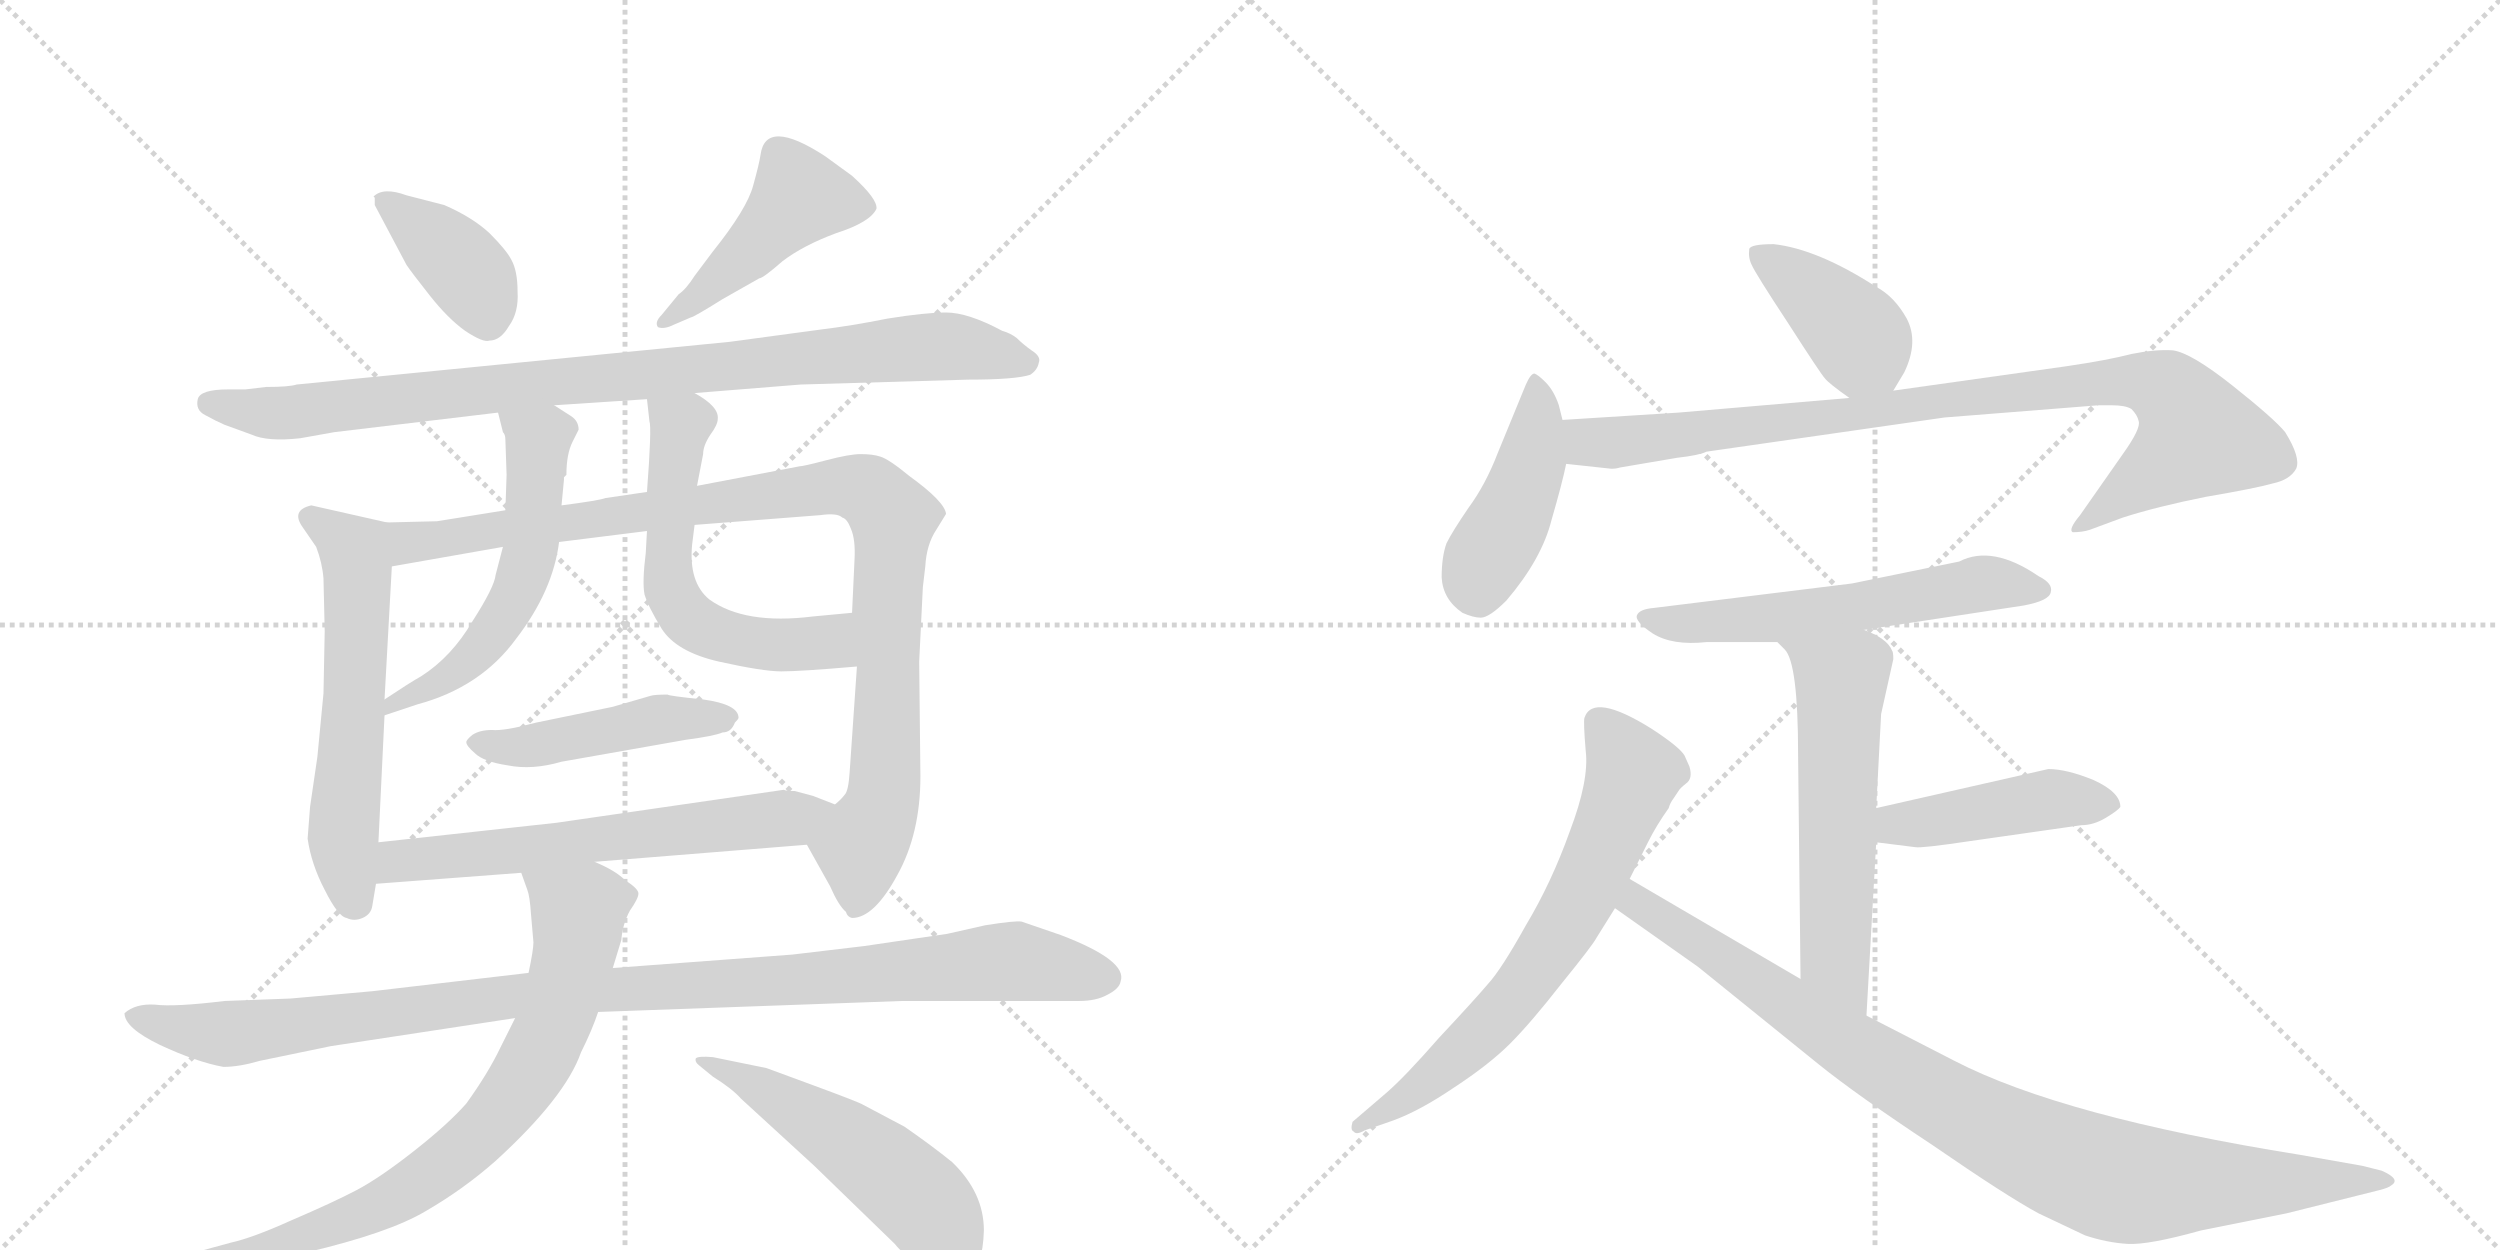 <svg version="1.1" viewBox="0 0 2048 1024" xmlns="http://www.w3.org/2000/svg">
  <g stroke="lightgray" stroke-dasharray="1,1" stroke-width="1" transform="scale(4, 4)">
    <line x1="0" y1="0" x2="256" y2="256"></line>
    <line x1="256" y1="0" x2="0" y2="256"></line>
    <line x1="128" y1="0" x2="128" y2="256"></line>
    <line x1="0" y1="128" x2="256" y2="128"></line>
    <line x1="256" y1="0" x2="512" y2="256"></line>
    <line x1="512" y1="0" x2="256" y2="256"></line>
    <line x1="384" y1="0" x2="384" y2="256"></line>
    <line x1="256" y1="128" x2="512" y2="128"></line>
  </g>
<g transform="scale(1, -1) translate(0, -850)">
   <style type="text/css">
    @keyframes keyframes0 {
      from {
       stroke: black;
       stroke-dashoffset: 387;
       stroke-width: 128;
       }
       56% {
       animation-timing-function: step-end;
       stroke: black;
       stroke-dashoffset: 0;
       stroke-width: 128;
       }
       to {
       stroke: black;
       stroke-width: 1024;
       }
       }
       #make-me-a-hanzi-animation-0 {
         animation: keyframes0 0.565s both;
         animation-delay: 0s;
         animation-timing-function: linear;
       }
    @keyframes keyframes1 {
      from {
       stroke: black;
       stroke-dashoffset: 462;
       stroke-width: 128;
       }
       60% {
       animation-timing-function: step-end;
       stroke: black;
       stroke-dashoffset: 0;
       stroke-width: 128;
       }
       to {
       stroke: black;
       stroke-width: 1024;
       }
       }
       #make-me-a-hanzi-animation-1 {
         animation: keyframes1 0.626s both;
         animation-delay: 0.565s;
         animation-timing-function: linear;
       }
    @keyframes keyframes2 {
      from {
       stroke: black;
       stroke-dashoffset: 930;
       stroke-width: 128;
       }
       75% {
       animation-timing-function: step-end;
       stroke: black;
       stroke-dashoffset: 0;
       stroke-width: 128;
       }
       to {
       stroke: black;
       stroke-width: 1024;
       }
       }
       #make-me-a-hanzi-animation-2 {
         animation: keyframes2 1.007s both;
         animation-delay: 1.191s;
         animation-timing-function: linear;
       }
    @keyframes keyframes3 {
      from {
       stroke: black;
       stroke-dashoffset: 591;
       stroke-width: 128;
       }
       66% {
       animation-timing-function: step-end;
       stroke: black;
       stroke-dashoffset: 0;
       stroke-width: 128;
       }
       to {
       stroke: black;
       stroke-width: 1024;
       }
       }
       #make-me-a-hanzi-animation-3 {
         animation: keyframes3 0.731s both;
         animation-delay: 2.198s;
         animation-timing-function: linear;
       }
    @keyframes keyframes4 {
      from {
       stroke: black;
       stroke-dashoffset: 1004;
       stroke-width: 128;
       }
       77% {
       animation-timing-function: step-end;
       stroke: black;
       stroke-dashoffset: 0;
       stroke-width: 128;
       }
       to {
       stroke: black;
       stroke-width: 1024;
       }
       }
       #make-me-a-hanzi-animation-4 {
         animation: keyframes4 1.067s both;
         animation-delay: 2.929s;
         animation-timing-function: linear;
       }
    @keyframes keyframes5 {
      from {
       stroke: black;
       stroke-dashoffset: 558;
       stroke-width: 128;
       }
       64% {
       animation-timing-function: step-end;
       stroke: black;
       stroke-dashoffset: 0;
       stroke-width: 128;
       }
       to {
       stroke: black;
       stroke-width: 1024;
       }
       }
       #make-me-a-hanzi-animation-5 {
         animation: keyframes5 0.704s both;
         animation-delay: 3.996s;
         animation-timing-function: linear;
       }
    @keyframes keyframes6 {
      from {
       stroke: black;
       stroke-dashoffset: 586;
       stroke-width: 128;
       }
       66% {
       animation-timing-function: step-end;
       stroke: black;
       stroke-dashoffset: 0;
       stroke-width: 128;
       }
       to {
       stroke: black;
       stroke-width: 1024;
       }
       }
       #make-me-a-hanzi-animation-6 {
         animation: keyframes6 0.727s both;
         animation-delay: 4.7s;
         animation-timing-function: linear;
       }
    @keyframes keyframes7 {
      from {
       stroke: black;
       stroke-dashoffset: 468;
       stroke-width: 128;
       }
       60% {
       animation-timing-function: step-end;
       stroke: black;
       stroke-dashoffset: 0;
       stroke-width: 128;
       }
       to {
       stroke: black;
       stroke-width: 1024;
       }
       }
       #make-me-a-hanzi-animation-7 {
         animation: keyframes7 0.631s both;
         animation-delay: 5.427s;
         animation-timing-function: linear;
       }
    @keyframes keyframes8 {
      from {
       stroke: black;
       stroke-dashoffset: 626;
       stroke-width: 128;
       }
       67% {
       animation-timing-function: step-end;
       stroke: black;
       stroke-dashoffset: 0;
       stroke-width: 128;
       }
       to {
       stroke: black;
       stroke-width: 1024;
       }
       }
       #make-me-a-hanzi-animation-8 {
         animation: keyframes8 0.759s both;
         animation-delay: 6.058s;
         animation-timing-function: linear;
       }
    @keyframes keyframes9 {
      from {
       stroke: black;
       stroke-dashoffset: 1055;
       stroke-width: 128;
       }
       77% {
       animation-timing-function: step-end;
       stroke: black;
       stroke-dashoffset: 0;
       stroke-width: 128;
       }
       to {
       stroke: black;
       stroke-width: 1024;
       }
       }
       #make-me-a-hanzi-animation-9 {
         animation: keyframes9 1.109s both;
         animation-delay: 6.817s;
         animation-timing-function: linear;
       }
    @keyframes keyframes10 {
      from {
       stroke: black;
       stroke-dashoffset: 769;
       stroke-width: 128;
       }
       71% {
       animation-timing-function: step-end;
       stroke: black;
       stroke-dashoffset: 0;
       stroke-width: 128;
       }
       to {
       stroke: black;
       stroke-width: 1024;
       }
       }
       #make-me-a-hanzi-animation-10 {
         animation: keyframes10 0.876s both;
         animation-delay: 7.926s;
         animation-timing-function: linear;
       }
    @keyframes keyframes11 {
      from {
       stroke: black;
       stroke-dashoffset: 530;
       stroke-width: 128;
       }
       63% {
       animation-timing-function: step-end;
       stroke: black;
       stroke-dashoffset: 0;
       stroke-width: 128;
       }
       to {
       stroke: black;
       stroke-width: 1024;
       }
       }
       #make-me-a-hanzi-animation-11 {
         animation: keyframes11 0.681s both;
         animation-delay: 8.801s;
         animation-timing-function: linear;
       }
    @keyframes keyframes12 {
      from {
       stroke: black;
       stroke-dashoffset: 401;
       stroke-width: 128;
       }
       57% {
       animation-timing-function: step-end;
       stroke: black;
       stroke-dashoffset: 0;
       stroke-width: 128;
       }
       to {
       stroke: black;
       stroke-width: 1024;
       }
       }
       #make-me-a-hanzi-animation-12 {
         animation: keyframes12 0.576s both;
         animation-delay: 9.483s;
         animation-timing-function: linear;
       }
    @keyframes keyframes13 {
      from {
       stroke: black;
       stroke-dashoffset: 438;
       stroke-width: 128;
       }
       59% {
       animation-timing-function: step-end;
       stroke: black;
       stroke-dashoffset: 0;
       stroke-width: 128;
       }
       to {
       stroke: black;
       stroke-width: 1024;
       }
       }
       #make-me-a-hanzi-animation-13 {
         animation: keyframes13 0.606s both;
         animation-delay: 10.059s;
         animation-timing-function: linear;
       }
    @keyframes keyframes14 {
      from {
       stroke: black;
       stroke-dashoffset: 920;
       stroke-width: 128;
       }
       75% {
       animation-timing-function: step-end;
       stroke: black;
       stroke-dashoffset: 0;
       stroke-width: 128;
       }
       to {
       stroke: black;
       stroke-width: 1024;
       }
       }
       #make-me-a-hanzi-animation-14 {
         animation: keyframes14 0.999s both;
         animation-delay: 10.666s;
         animation-timing-function: linear;
       }
    @keyframes keyframes15 {
      from {
       stroke: black;
       stroke-dashoffset: 583;
       stroke-width: 128;
       }
       65% {
       animation-timing-function: step-end;
       stroke: black;
       stroke-dashoffset: 0;
       stroke-width: 128;
       }
       to {
       stroke: black;
       stroke-width: 1024;
       }
       }
       #make-me-a-hanzi-animation-15 {
         animation: keyframes15 0.724s both;
         animation-delay: 11.664s;
         animation-timing-function: linear;
       }
    @keyframes keyframes16 {
      from {
       stroke: black;
       stroke-dashoffset: 576;
       stroke-width: 128;
       }
       65% {
       animation-timing-function: step-end;
       stroke: black;
       stroke-dashoffset: 0;
       stroke-width: 128;
       }
       to {
       stroke: black;
       stroke-width: 1024;
       }
       }
       #make-me-a-hanzi-animation-16 {
         animation: keyframes16 0.719s both;
         animation-delay: 12.389s;
         animation-timing-function: linear;
       }
    @keyframes keyframes17 {
      from {
       stroke: black;
       stroke-dashoffset: 443;
       stroke-width: 128;
       }
       59% {
       animation-timing-function: step-end;
       stroke: black;
       stroke-dashoffset: 0;
       stroke-width: 128;
       }
       to {
       stroke: black;
       stroke-width: 1024;
       }
       }
       #make-me-a-hanzi-animation-17 {
         animation: keyframes17 0.611s both;
         animation-delay: 13.107s;
         animation-timing-function: linear;
       }
    @keyframes keyframes18 {
      from {
       stroke: black;
       stroke-dashoffset: 679;
       stroke-width: 128;
       }
       69% {
       animation-timing-function: step-end;
       stroke: black;
       stroke-dashoffset: 0;
       stroke-width: 128;
       }
       to {
       stroke: black;
       stroke-width: 1024;
       }
       }
       #make-me-a-hanzi-animation-18 {
         animation: keyframes18 0.803s both;
         animation-delay: 13.718s;
         animation-timing-function: linear;
       }
    @keyframes keyframes19 {
      from {
       stroke: black;
       stroke-dashoffset: 940;
       stroke-width: 128;
       }
       75% {
       animation-timing-function: step-end;
       stroke: black;
       stroke-dashoffset: 0;
       stroke-width: 128;
       }
       to {
       stroke: black;
       stroke-width: 1024;
       }
       }
       #make-me-a-hanzi-animation-19 {
         animation: keyframes19 1.015s both;
         animation-delay: 14.521s;
         animation-timing-function: linear;
       }
</style>
<path d="M 307 688 L 307 682 L 333 633 Q 337 627 352 608 Q 367 589 381 579 Q 396 569 401 571 Q 410 571 417 583 Q 425 594 424 611 Q 424 628 419 637 Q 415 645 401 659 Q 387 672 364 682 L 333 690 Q 314 697 306 689 L 307 688 Z" fill="lightgray"></path> 
<path d="M 552 584 L 566 590 Q 568 590 592 605 L 622 622 Q 625 622 641 636 Q 658 649 685 659 Q 713 668 718 679 Q 719 687 698 706 L 676 722 Q 627 754 623 723 Q 622 716 617 698 Q 612 679 584 644 L 569 624 Q 562 613 556 609 L 542 592 Q 536 586 539 582 Q 544 580 552 584 Z" fill="lightgray"></path> 
<path d="M 569 528 L 656 535 L 793 539 Q 832 539 844 543 Q 850 547 851 553 Q 853 558 845 563 Q 838 568 833 573 Q 828 577 821 579 Q 793 594 775 594 Q 758 594 727 589 Q 697 583 672 580 L 598 570 L 243 535 Q 237 533 218 533 L 201 531 L 187 531 Q 164 531 162 523 Q 160 514 168 510 Q 177 505 184 502 L 206 494 Q 219 488 246 491 L 274 496 L 408 512 L 454 518 L 530 523 L 569 528 Z" fill="lightgray"></path> 
<path d="M 317 422 L 255 436 Q 238 432 248 418 L 259 402 Q 264 389 265 376 L 266 333 L 265 282 L 260 230 L 254 189 L 252 163 Q 255 142 266 121 Q 277 99 284 98 Q 290 95 297 98 Q 304 101 305 108 L 308 126 L 310 160 L 315 264 L 315 277 L 321 386 C 323 416 323 421 317 422 Z" fill="lightgray"></path> 
<path d="M 661 158 L 680 124 Q 687 108 693 103 Q 694 99 698 98 Q 716 98 735 133 Q 754 167 754 214 L 753 308 L 756 369 L 758 386 Q 759 404 767 416 L 775 429 Q 774 439 745 460 Q 728 474 721 476 Q 715 478 705 478 Q 696 478 677 473 Q 658 468 655 468 L 571 452 L 530 447 L 496 442 Q 491 440 460 436 L 414 432 L 358 423 L 317 422 C 287 421 291 381 321 386 L 412 402 L 458 406 L 530 415 L 569 420 L 672 428 Q 686 430 690 426 Q 694 425 697 417 Q 701 408 700 391 L 698 348 L 702 304 L 696 217 Q 695 202 692 199 Q 689 195 684 191 C 669 165 659 161 661 158 Z" fill="lightgray"></path> 
<path d="M 408 512 L 412 496 Q 414 494 414 490 L 415 461 L 414 432 L 412 402 L 406 379 Q 405 369 387 341 Q 370 312 345 296 Q 336 291 315 277 C 290 260 287 255 315 264 L 342 273 Q 394 287 423 327 Q 453 366 458 406 L 460 436 L 462 457 L 462 459 L 464 461 Q 464 478 469 488 L 474 498 Q 474 505 468 509 L 454 518 C 429 534 401 541 408 512 Z" fill="lightgray"></path> 
<path d="M 571 452 L 576 478 Q 576 485 582 494 Q 588 502 588 507 Q 589 517 569 528 C 544 544 527 553 530 523 L 532 505 Q 534 500 530 447 L 530 415 L 529 397 Q 526 373 528 363 Q 531 353 542 335 Q 554 316 589 308 Q 625 300 640 300 Q 656 300 702 304 C 732 307 728 351 698 348 L 666 345 Q 610 338 581 359 Q 564 373 567 404 L 569 420 L 571 452 Z" fill="lightgray"></path> 
<path d="M 502 271 L 439 258 Q 413 251 403 252 Q 393 252 387 248 Q 382 244 382 242 Q 382 239 389 233 Q 396 226 416 223 Q 436 219 460 226 L 562 244 Q 585 247 592 250 Q 599 250 602 258 Q 605 261 605 262 Q 605 273 576 277 Q 547 280 547 281 Q 536 281 533 280 L 502 271 Z" fill="lightgray"></path> 
<path d="M 308 126 L 427 135 L 487 144 L 661 158 C 691 160 712 180 684 191 L 666 198 L 651 202 Q 644 202 642 203 L 456 176 L 310 160 C 280 157 278 124 308 126 Z" fill="lightgray"></path> 
<path d="M 433 53 L 305 38 L 238 32 L 184 30 Q 143 25 127 27 Q 111 28 102 20 Q 102 8 131 -6 Q 161 -20 183 -24 Q 196 -24 213 -19 L 271 -7 L 422 16 L 490 21 L 739 30 L 884 30 Q 898 30 907 35 Q 917 40 918 46 Q 924 63 869 84 L 837 95 Q 832 96 807 92 L 776 85 L 708 75 L 649 68 L 502 57 L 433 53 Z" fill="lightgray"></path> 
<path d="M 427 135 L 432 121 Q 434 116 435 101 L 437 78 Q 437 72 433 53 L 422 16 L 410 -8 Q 400 -29 382 -54 Q 367 -71 339 -93 Q 311 -115 292 -125 Q 273 -135 238 -150 Q 207 -164 189 -168 L 156 -177 Q 149 -180 151 -185 Q 151 -192 160 -190 L 174 -188 Q 187 -188 206 -184 Q 230 -182 251 -176 Q 319 -160 349 -142 Q 380 -124 406 -101 Q 463 -49 476 -12 Q 485 6 490 21 L 502 57 L 509 80 Q 510 93 516 104 Q 523 114 523 118 Q 523 122 512 129 Q 504 137 487 144 C 460 157 417 163 427 135 Z" fill="lightgray"></path> 
<path d="M 573 -23 L 584 -32 Q 600 -42 607 -50 L 667 -105 L 733 -169 Q 740 -178 753 -185 Q 762 -193 774 -196 Q 787 -199 793 -196 Q 805 -189 806 -158 Q 806 -127 780 -102 Q 764 -89 741 -73 L 707 -55 Q 704 -53 666 -39 L 628 -25 L 584 -16 Q 572 -15 570 -17 Q 569 -20 573 -23 Z" fill="lightgray"></path> 
<path d="M 1551 530 L 1560 545 Q 1572 570 1562 589 Q 1552 607 1537 615 Q 1489 646 1453 650 Q 1434 650 1433 646 Q 1432 639 1435 633 Q 1438 626 1465 585 Q 1492 543 1495 540 Q 1498 536 1515 524 C 1538 508 1538 508 1551 530 Z" fill="lightgray"></path> 
<path d="M 1280 506 L 1277 518 Q 1273 530 1266 537 Q 1260 543 1257 544 Q 1254 544 1250 535 L 1227 479 Q 1217 453 1203 434 Q 1190 415 1185 405 Q 1181 394 1181 377 Q 1182 359 1198 348 Q 1207 344 1213 344 Q 1220 344 1234 358 Q 1263 392 1271 424 Q 1280 455 1283 470 L 1280 506 Z" fill="lightgray"></path> 
<path d="M 1327 467 L 1374 475 Q 1392 477 1398 480 L 1593 508 L 1719 518 L 1730 518 Q 1741 518 1746 515 Q 1751 510 1752 505 Q 1754 499 1739 478 L 1704 428 Q 1694 416 1698 414 Q 1706 414 1712 416 L 1739 426 Q 1767 435 1807 443 Q 1848 450 1862 454 Q 1876 457 1881 466 Q 1885 475 1872 496 Q 1863 507 1829 534 Q 1795 561 1780 563 Q 1766 564 1746 560 Q 1727 555 1693 550 L 1551 530 L 1515 524 L 1375 512 L 1280 506 C 1250 504 1253 473 1283 470 L 1320 466 Q 1324 466 1327 467 Z" fill="lightgray"></path> 
<path d="M 1527 334 L 1658 354 Q 1679 358 1680 365 Q 1682 372 1670 378 Q 1632 404 1605 390 L 1517 372 L 1355 352 Q 1343 351 1341 346 Q 1339 341 1354 331 Q 1370 321 1398 324 L 1456 324 L 1527 334 Z" fill="lightgray"></path> 
<path d="M 1541 265 L 1551 310 Q 1551 316 1550 317 Q 1546 327 1527 334 C 1500 346 1436 346 1456 324 L 1462 318 Q 1473 307 1473 232 L 1475 48 C 1475 18 1527 -12 1529 18 L 1537 160 L 1537 188 L 1541 265 Z" fill="lightgray"></path> 
<path d="M 1537 160 L 1569 156 Q 1574 155 1614 161 L 1705 174 Q 1715 174 1725 180 Q 1735 186 1737 189 Q 1737 201 1715 211 Q 1693 220 1678 220 L 1537 188 C 1508 181 1507 164 1537 160 Z" fill="lightgray"></path> 
<path d="M 1335 130 L 1350 160 Q 1357 174 1367 188 Q 1368 192 1371 196 L 1375 202 Q 1376 204 1381 208 Q 1387 212 1384 222 L 1380 231 Q 1376 238 1353 253 Q 1305 283 1298 262 Q 1297 259 1299 235 Q 1302 211 1286 169 Q 1271 127 1250 92 Q 1230 56 1219 44 Q 1208 31 1179 0 Q 1151 -32 1136 -45 L 1108 -69 Q 1106 -76 1109 -77 Q 1111 -80 1118 -76 L 1141 -68 Q 1163 -60 1191 -41 Q 1220 -22 1237 -5 Q 1254 12 1279 44 Q 1305 76 1308 82 L 1323 106 L 1335 130 Z" fill="lightgray"></path> 
<path d="M 1475 48 L 1335 130 C 1309 145 1298 123 1323 106 L 1391 58 L 1490 -22 Q 1521 -47 1583 -88 Q 1644 -130 1670 -144 L 1708 -162 Q 1726 -168 1743 -169 Q 1760 -170 1803 -158 L 1873 -144 L 1949 -125 Q 1957 -123 1959 -121 Q 1967 -116 1951 -109 L 1935 -105 L 1884 -96 Q 1690 -65 1601 -19 L 1529 18 L 1475 48 Z" fill="lightgray"></path> 
      <clipPath id="make-me-a-hanzi-clip-0">
      <path d="M 307 688 L 307 682 L 333 633 Q 337 627 352 608 Q 367 589 381 579 Q 396 569 401 571 Q 410 571 417 583 Q 425 594 424 611 Q 424 628 419 637 Q 415 645 401 659 Q 387 672 364 682 L 333 690 Q 314 697 306 689 L 307 688 Z" fill="lightgray"></path>
      </clipPath>
      <path clip-path="url(#make-me-a-hanzi-clip-0)" d="M 315 685 L 381 629 L 400 589 " fill="none" id="make-me-a-hanzi-animation-0" stroke-dasharray="259 518" stroke-linecap="round"></path>

      <clipPath id="make-me-a-hanzi-clip-1">
      <path d="M 552 584 L 566 590 Q 568 590 592 605 L 622 622 Q 625 622 641 636 Q 658 649 685 659 Q 713 668 718 679 Q 719 687 698 706 L 676 722 Q 627 754 623 723 Q 622 716 617 698 Q 612 679 584 644 L 569 624 Q 562 613 556 609 L 542 592 Q 536 586 539 582 Q 544 580 552 584 Z" fill="lightgray"></path>
      </clipPath>
      <path clip-path="url(#make-me-a-hanzi-clip-1)" d="M 709 680 L 655 689 L 577 609 L 545 586 " fill="none" id="make-me-a-hanzi-animation-1" stroke-dasharray="334 668" stroke-linecap="round"></path>

      <clipPath id="make-me-a-hanzi-clip-2">
      <path d="M 569 528 L 656 535 L 793 539 Q 832 539 844 543 Q 850 547 851 553 Q 853 558 845 563 Q 838 568 833 573 Q 828 577 821 579 Q 793 594 775 594 Q 758 594 727 589 Q 697 583 672 580 L 598 570 L 243 535 Q 237 533 218 533 L 201 531 L 187 531 Q 164 531 162 523 Q 160 514 168 510 Q 177 505 184 502 L 206 494 Q 219 488 246 491 L 274 496 L 408 512 L 454 518 L 530 523 L 569 528 Z" fill="lightgray"></path>
      </clipPath>
      <path clip-path="url(#make-me-a-hanzi-clip-2)" d="M 171 519 L 237 511 L 453 538 L 762 566 L 793 565 L 840 553 " fill="none" id="make-me-a-hanzi-animation-2" stroke-dasharray="802 1604" stroke-linecap="round"></path>

      <clipPath id="make-me-a-hanzi-clip-3">
      <path d="M 317 422 L 255 436 Q 238 432 248 418 L 259 402 Q 264 389 265 376 L 266 333 L 265 282 L 260 230 L 254 189 L 252 163 Q 255 142 266 121 Q 277 99 284 98 Q 290 95 297 98 Q 304 101 305 108 L 308 126 L 310 160 L 315 264 L 315 277 L 321 386 C 323 416 323 421 317 422 Z" fill="lightgray"></path>
      </clipPath>
      <path clip-path="url(#make-me-a-hanzi-clip-3)" d="M 254 426 L 291 399 L 293 333 L 281 162 L 291 111 " fill="none" id="make-me-a-hanzi-animation-3" stroke-dasharray="463 926" stroke-linecap="round"></path>

      <clipPath id="make-me-a-hanzi-clip-4">
      <path d="M 661 158 L 680 124 Q 687 108 693 103 Q 694 99 698 98 Q 716 98 735 133 Q 754 167 754 214 L 753 308 L 756 369 L 758 386 Q 759 404 767 416 L 775 429 Q 774 439 745 460 Q 728 474 721 476 Q 715 478 705 478 Q 696 478 677 473 Q 658 468 655 468 L 571 452 L 530 447 L 496 442 Q 491 440 460 436 L 414 432 L 358 423 L 317 422 C 287 421 291 381 321 386 L 412 402 L 458 406 L 530 415 L 569 420 L 672 428 Q 686 430 690 426 Q 694 425 697 417 Q 701 408 700 391 L 698 348 L 702 304 L 696 217 Q 695 202 692 199 Q 689 195 684 191 C 669 165 659 161 661 158 Z" fill="lightgray"></path>
      </clipPath>
      <path clip-path="url(#make-me-a-hanzi-clip-4)" d="M 324 417 L 341 405 L 690 452 L 712 447 L 732 424 L 726 237 L 722 190 L 705 155 L 701 106 " fill="none" id="make-me-a-hanzi-animation-4" stroke-dasharray="876 1752" stroke-linecap="round"></path>

      <clipPath id="make-me-a-hanzi-clip-5">
      <path d="M 408 512 L 412 496 Q 414 494 414 490 L 415 461 L 414 432 L 412 402 L 406 379 Q 405 369 387 341 Q 370 312 345 296 Q 336 291 315 277 C 290 260 287 255 315 264 L 342 273 Q 394 287 423 327 Q 453 366 458 406 L 460 436 L 462 457 L 462 459 L 464 461 Q 464 478 469 488 L 474 498 Q 474 505 468 509 L 454 518 C 429 534 401 541 408 512 Z" fill="lightgray"></path>
      </clipPath>
      <path clip-path="url(#make-me-a-hanzi-clip-5)" d="M 416 510 L 441 489 L 435 403 L 425 369 L 405 333 L 380 305 L 320 271 " fill="none" id="make-me-a-hanzi-animation-5" stroke-dasharray="430 860" stroke-linecap="round"></path>

      <clipPath id="make-me-a-hanzi-clip-6">
      <path d="M 571 452 L 576 478 Q 576 485 582 494 Q 588 502 588 507 Q 589 517 569 528 C 544 544 527 553 530 523 L 532 505 Q 534 500 530 447 L 530 415 L 529 397 Q 526 373 528 363 Q 531 353 542 335 Q 554 316 589 308 Q 625 300 640 300 Q 656 300 702 304 C 732 307 728 351 698 348 L 666 345 Q 610 338 581 359 Q 564 373 567 404 L 569 420 L 571 452 Z" fill="lightgray"></path>
      </clipPath>
      <path clip-path="url(#make-me-a-hanzi-clip-6)" d="M 537 519 L 558 501 L 547 388 L 550 365 L 563 345 L 590 330 L 628 322 L 679 324 L 693 340 " fill="none" id="make-me-a-hanzi-animation-6" stroke-dasharray="458 916" stroke-linecap="round"></path>

      <clipPath id="make-me-a-hanzi-clip-7">
      <path d="M 502 271 L 439 258 Q 413 251 403 252 Q 393 252 387 248 Q 382 244 382 242 Q 382 239 389 233 Q 396 226 416 223 Q 436 219 460 226 L 562 244 Q 585 247 592 250 Q 599 250 602 258 Q 605 261 605 262 Q 605 273 576 277 Q 547 280 547 281 Q 536 281 533 280 L 502 271 Z" fill="lightgray"></path>
      </clipPath>
      <path clip-path="url(#make-me-a-hanzi-clip-7)" d="M 390 241 L 424 237 L 541 261 L 599 263 " fill="none" id="make-me-a-hanzi-animation-7" stroke-dasharray="340 680" stroke-linecap="round"></path>

      <clipPath id="make-me-a-hanzi-clip-8">
      <path d="M 308 126 L 427 135 L 487 144 L 661 158 C 691 160 712 180 684 191 L 666 198 L 651 202 Q 644 202 642 203 L 456 176 L 310 160 C 280 157 278 124 308 126 Z" fill="lightgray"></path>
      </clipPath>
      <path clip-path="url(#make-me-a-hanzi-clip-8)" d="M 315 131 L 334 146 L 648 179 L 677 187 " fill="none" id="make-me-a-hanzi-animation-8" stroke-dasharray="498 996" stroke-linecap="round"></path>

      <clipPath id="make-me-a-hanzi-clip-9">
      <path d="M 433 53 L 305 38 L 238 32 L 184 30 Q 143 25 127 27 Q 111 28 102 20 Q 102 8 131 -6 Q 161 -20 183 -24 Q 196 -24 213 -19 L 271 -7 L 422 16 L 490 21 L 739 30 L 884 30 Q 898 30 907 35 Q 917 40 918 46 Q 924 63 869 84 L 837 95 Q 832 96 807 92 L 776 85 L 708 75 L 649 68 L 502 57 L 433 53 Z" fill="lightgray"></path>
      </clipPath>
      <path clip-path="url(#make-me-a-hanzi-clip-9)" d="M 110 18 L 188 3 L 427 34 L 819 62 L 904 49 " fill="none" id="make-me-a-hanzi-animation-9" stroke-dasharray="927 1854" stroke-linecap="round"></path>

      <clipPath id="make-me-a-hanzi-clip-10">
      <path d="M 427 135 L 432 121 Q 434 116 435 101 L 437 78 Q 437 72 433 53 L 422 16 L 410 -8 Q 400 -29 382 -54 Q 367 -71 339 -93 Q 311 -115 292 -125 Q 273 -135 238 -150 Q 207 -164 189 -168 L 156 -177 Q 149 -180 151 -185 Q 151 -192 160 -190 L 174 -188 Q 187 -188 206 -184 Q 230 -182 251 -176 Q 319 -160 349 -142 Q 380 -124 406 -101 Q 463 -49 476 -12 Q 485 6 490 21 L 502 57 L 509 80 Q 510 93 516 104 Q 523 114 523 118 Q 523 122 512 129 Q 504 137 487 144 C 460 157 417 163 427 135 Z" fill="lightgray"></path>
      </clipPath>
      <path clip-path="url(#make-me-a-hanzi-clip-10)" d="M 435 130 L 474 103 L 469 61 L 443 -12 L 396 -77 L 354 -112 L 303 -142 L 227 -170 L 158 -184 " fill="none" id="make-me-a-hanzi-animation-10" stroke-dasharray="641 1282" stroke-linecap="round"></path>

      <clipPath id="make-me-a-hanzi-clip-11">
      <path d="M 573 -23 L 584 -32 Q 600 -42 607 -50 L 667 -105 L 733 -169 Q 740 -178 753 -185 Q 762 -193 774 -196 Q 787 -199 793 -196 Q 805 -189 806 -158 Q 806 -127 780 -102 Q 764 -89 741 -73 L 707 -55 Q 704 -53 666 -39 L 628 -25 L 584 -16 Q 572 -15 570 -17 Q 569 -20 573 -23 Z" fill="lightgray"></path>
      </clipPath>
      <path clip-path="url(#make-me-a-hanzi-clip-11)" d="M 577 -17 L 581 -24 L 604 -30 L 668 -67 L 725 -108 L 762 -142 L 787 -183 " fill="none" id="make-me-a-hanzi-animation-11" stroke-dasharray="402 804" stroke-linecap="round"></path>

      <clipPath id="make-me-a-hanzi-clip-12">
      <path d="M 1551 530 L 1560 545 Q 1572 570 1562 589 Q 1552 607 1537 615 Q 1489 646 1453 650 Q 1434 650 1433 646 Q 1432 639 1435 633 Q 1438 626 1465 585 Q 1492 543 1495 540 Q 1498 536 1515 524 C 1538 508 1538 508 1551 530 Z" fill="lightgray"></path>
      </clipPath>
      <path clip-path="url(#make-me-a-hanzi-clip-12)" d="M 1440 640 L 1509 588 L 1543 540 " fill="none" id="make-me-a-hanzi-animation-12" stroke-dasharray="273 546" stroke-linecap="round"></path>

      <clipPath id="make-me-a-hanzi-clip-13">
      <path d="M 1280 506 L 1277 518 Q 1273 530 1266 537 Q 1260 543 1257 544 Q 1254 544 1250 535 L 1227 479 Q 1217 453 1203 434 Q 1190 415 1185 405 Q 1181 394 1181 377 Q 1182 359 1198 348 Q 1207 344 1213 344 Q 1220 344 1234 358 Q 1263 392 1271 424 Q 1280 455 1283 470 L 1280 506 Z" fill="lightgray"></path>
      </clipPath>
      <path clip-path="url(#make-me-a-hanzi-clip-13)" d="M 1258 536 L 1254 470 L 1238 427 L 1216 391 L 1210 364 " fill="none" id="make-me-a-hanzi-animation-13" stroke-dasharray="310 620" stroke-linecap="round"></path>

      <clipPath id="make-me-a-hanzi-clip-14">
      <path d="M 1327 467 L 1374 475 Q 1392 477 1398 480 L 1593 508 L 1719 518 L 1730 518 Q 1741 518 1746 515 Q 1751 510 1752 505 Q 1754 499 1739 478 L 1704 428 Q 1694 416 1698 414 Q 1706 414 1712 416 L 1739 426 Q 1767 435 1807 443 Q 1848 450 1862 454 Q 1876 457 1881 466 Q 1885 475 1872 496 Q 1863 507 1829 534 Q 1795 561 1780 563 Q 1766 564 1746 560 Q 1727 555 1693 550 L 1551 530 L 1515 524 L 1375 512 L 1280 506 C 1250 504 1253 473 1283 470 L 1320 466 Q 1324 466 1327 467 Z" fill="lightgray"></path>
      </clipPath>
      <path clip-path="url(#make-me-a-hanzi-clip-14)" d="M 1288 501 L 1298 489 L 1331 488 L 1671 532 L 1767 535 L 1786 520 L 1801 493 L 1704 420 " fill="none" id="make-me-a-hanzi-animation-14" stroke-dasharray="792 1584" stroke-linecap="round"></path>

      <clipPath id="make-me-a-hanzi-clip-15">
      <path d="M 1527 334 L 1658 354 Q 1679 358 1680 365 Q 1682 372 1670 378 Q 1632 404 1605 390 L 1517 372 L 1355 352 Q 1343 351 1341 346 Q 1339 341 1354 331 Q 1370 321 1398 324 L 1456 324 L 1527 334 Z" fill="lightgray"></path>
      </clipPath>
      <path clip-path="url(#make-me-a-hanzi-clip-15)" d="M 1349 346 L 1376 339 L 1405 340 L 1517 352 L 1624 372 L 1672 367 " fill="none" id="make-me-a-hanzi-animation-15" stroke-dasharray="455 910" stroke-linecap="round"></path>

      <clipPath id="make-me-a-hanzi-clip-16">
      <path d="M 1541 265 L 1551 310 Q 1551 316 1550 317 Q 1546 327 1527 334 C 1500 346 1436 346 1456 324 L 1462 318 Q 1473 307 1473 232 L 1475 48 C 1475 18 1527 -12 1529 18 L 1537 160 L 1537 188 L 1541 265 Z" fill="lightgray"></path>
      </clipPath>
      <path clip-path="url(#make-me-a-hanzi-clip-16)" d="M 1469 319 L 1508 293 L 1503 65 L 1525 26 " fill="none" id="make-me-a-hanzi-animation-16" stroke-dasharray="448 896" stroke-linecap="round"></path>

      <clipPath id="make-me-a-hanzi-clip-17">
      <path d="M 1537 160 L 1569 156 Q 1574 155 1614 161 L 1705 174 Q 1715 174 1725 180 Q 1735 186 1737 189 Q 1737 201 1715 211 Q 1693 220 1678 220 L 1537 188 C 1508 181 1507 164 1537 160 Z" fill="lightgray"></path>
      </clipPath>
      <path clip-path="url(#make-me-a-hanzi-clip-17)" d="M 1543 167 L 1562 176 L 1676 195 L 1726 191 " fill="none" id="make-me-a-hanzi-animation-17" stroke-dasharray="315 630" stroke-linecap="round"></path>

      <clipPath id="make-me-a-hanzi-clip-18">
      <path d="M 1335 130 L 1350 160 Q 1357 174 1367 188 Q 1368 192 1371 196 L 1375 202 Q 1376 204 1381 208 Q 1387 212 1384 222 L 1380 231 Q 1376 238 1353 253 Q 1305 283 1298 262 Q 1297 259 1299 235 Q 1302 211 1286 169 Q 1271 127 1250 92 Q 1230 56 1219 44 Q 1208 31 1179 0 Q 1151 -32 1136 -45 L 1108 -69 Q 1106 -76 1109 -77 Q 1111 -80 1118 -76 L 1141 -68 Q 1163 -60 1191 -41 Q 1220 -22 1237 -5 Q 1254 12 1279 44 Q 1305 76 1308 82 L 1323 106 L 1335 130 Z" fill="lightgray"></path>
      </clipPath>
      <path clip-path="url(#make-me-a-hanzi-clip-18)" d="M 1311 258 L 1329 235 L 1336 209 L 1277 84 L 1209 -1 L 1164 -41 L 1113 -72 " fill="none" id="make-me-a-hanzi-animation-18" stroke-dasharray="551 1102" stroke-linecap="round"></path>

      <clipPath id="make-me-a-hanzi-clip-19">
      <path d="M 1475 48 L 1335 130 C 1309 145 1298 123 1323 106 L 1391 58 L 1490 -22 Q 1521 -47 1583 -88 Q 1644 -130 1670 -144 L 1708 -162 Q 1726 -168 1743 -169 Q 1760 -170 1803 -158 L 1873 -144 L 1949 -125 Q 1957 -123 1959 -121 Q 1967 -116 1951 -109 L 1935 -105 L 1884 -96 Q 1690 -65 1601 -19 L 1529 18 L 1475 48 Z" fill="lightgray"></path>
      </clipPath>
      <path clip-path="url(#make-me-a-hanzi-clip-19)" d="M 1338 121 L 1348 105 L 1541 -23 L 1696 -105 L 1765 -121 L 1952 -117 " fill="none" id="make-me-a-hanzi-animation-19" stroke-dasharray="812 1624" stroke-linecap="round"></path>

</g>
</svg>
